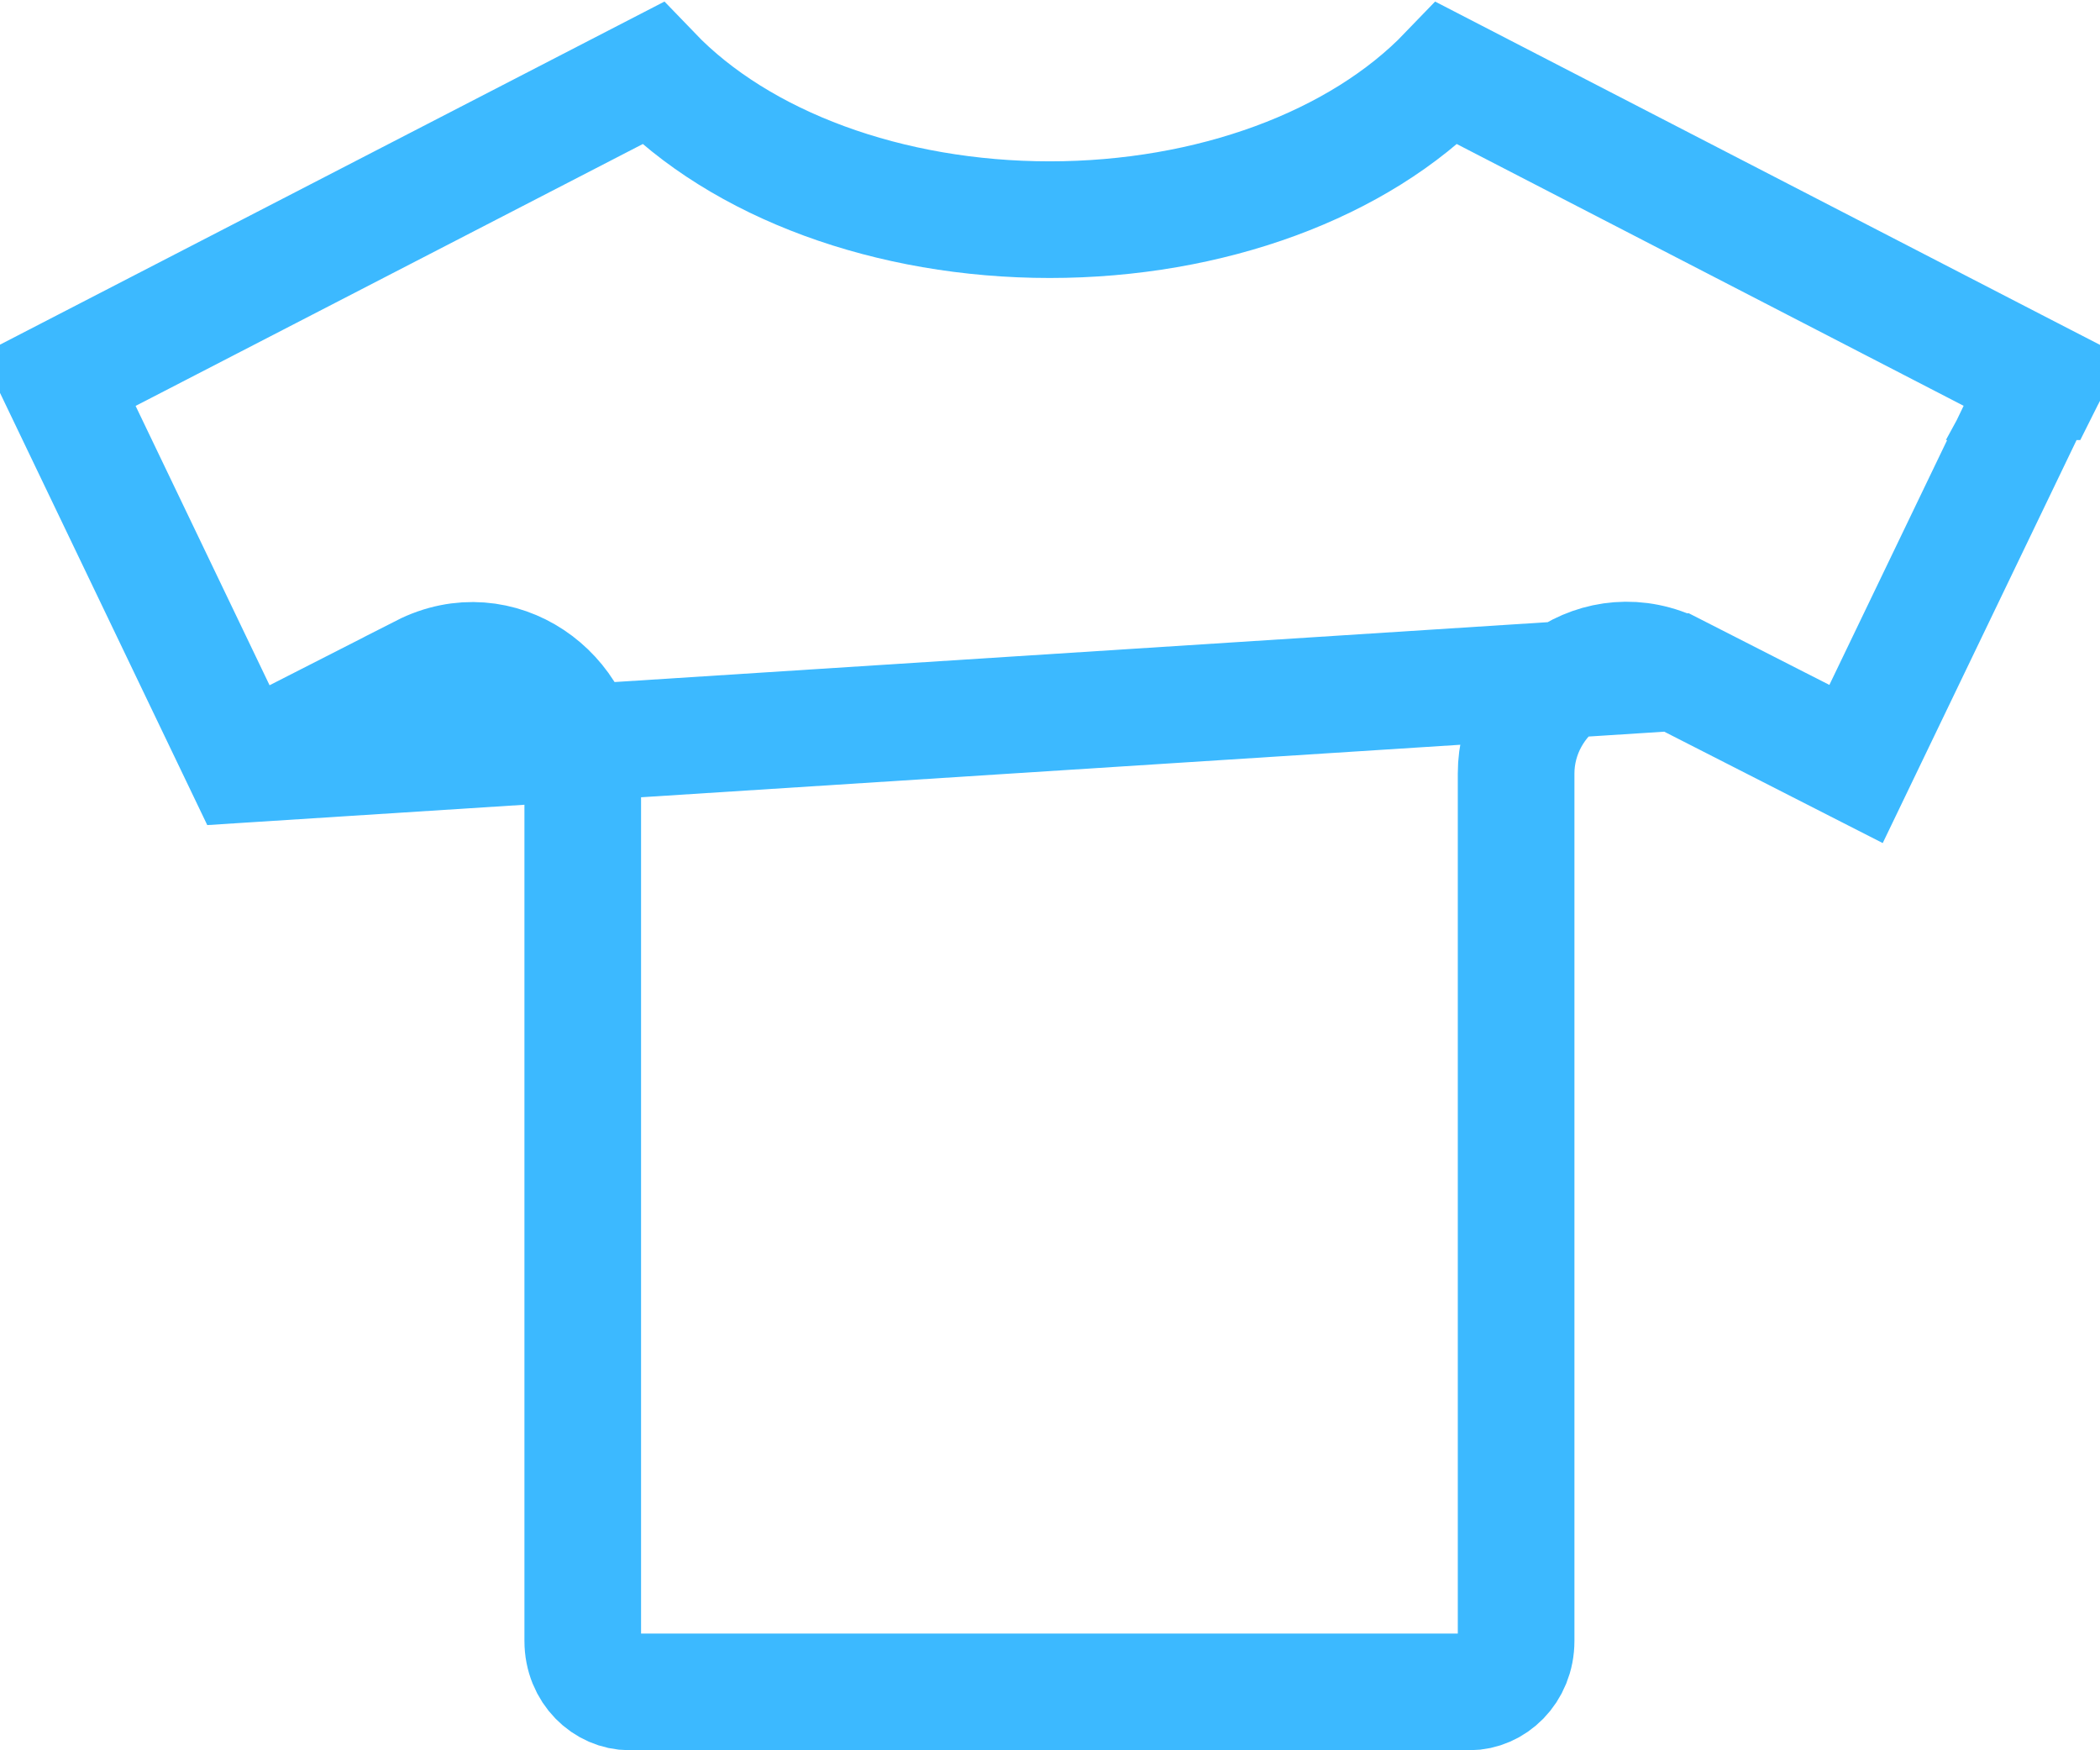 <svg width="24" height="20" viewBox="0 0 24 20" fill="none" xmlns="http://www.w3.org/2000/svg">
<g clip-path="url(#clip0_1032_35)">
<path d="M2.775 8.734L0.669 4.343L7.458 0.838C8.466 1.887 10.166 2.51 11.997 2.51C13.828 2.51 15.528 1.887 16.537 0.838L23.323 4.342L21.212 8.73L19.16 7.684L2.775 8.734ZM2.775 8.734L4.828 7.688C4.828 7.688 4.828 7.687 4.828 7.687C4.828 7.687 4.828 7.687 4.828 7.687C5.71 7.237 6.66 7.928 6.66 8.844V18.75C6.66 19.099 6.923 19.333 7.194 19.333H16.794C17.064 19.333 17.327 19.099 17.327 18.75V8.84C17.327 7.932 18.274 7.232 19.159 7.683L2.775 8.734ZM23.363 4.362C23.362 4.362 23.362 4.362 23.361 4.362L23.373 4.34L23.374 4.337L23.667 3.77L23.375 4.338L23.374 4.34L23.363 4.362Z" stroke="#3CB9FF" stroke-width="1.333"/>
</g>
<defs>
<clipPath id="clip0_1032_35">
<rect width="24" height="20" fill="white"/>
</clipPath>
</defs>
</svg>
